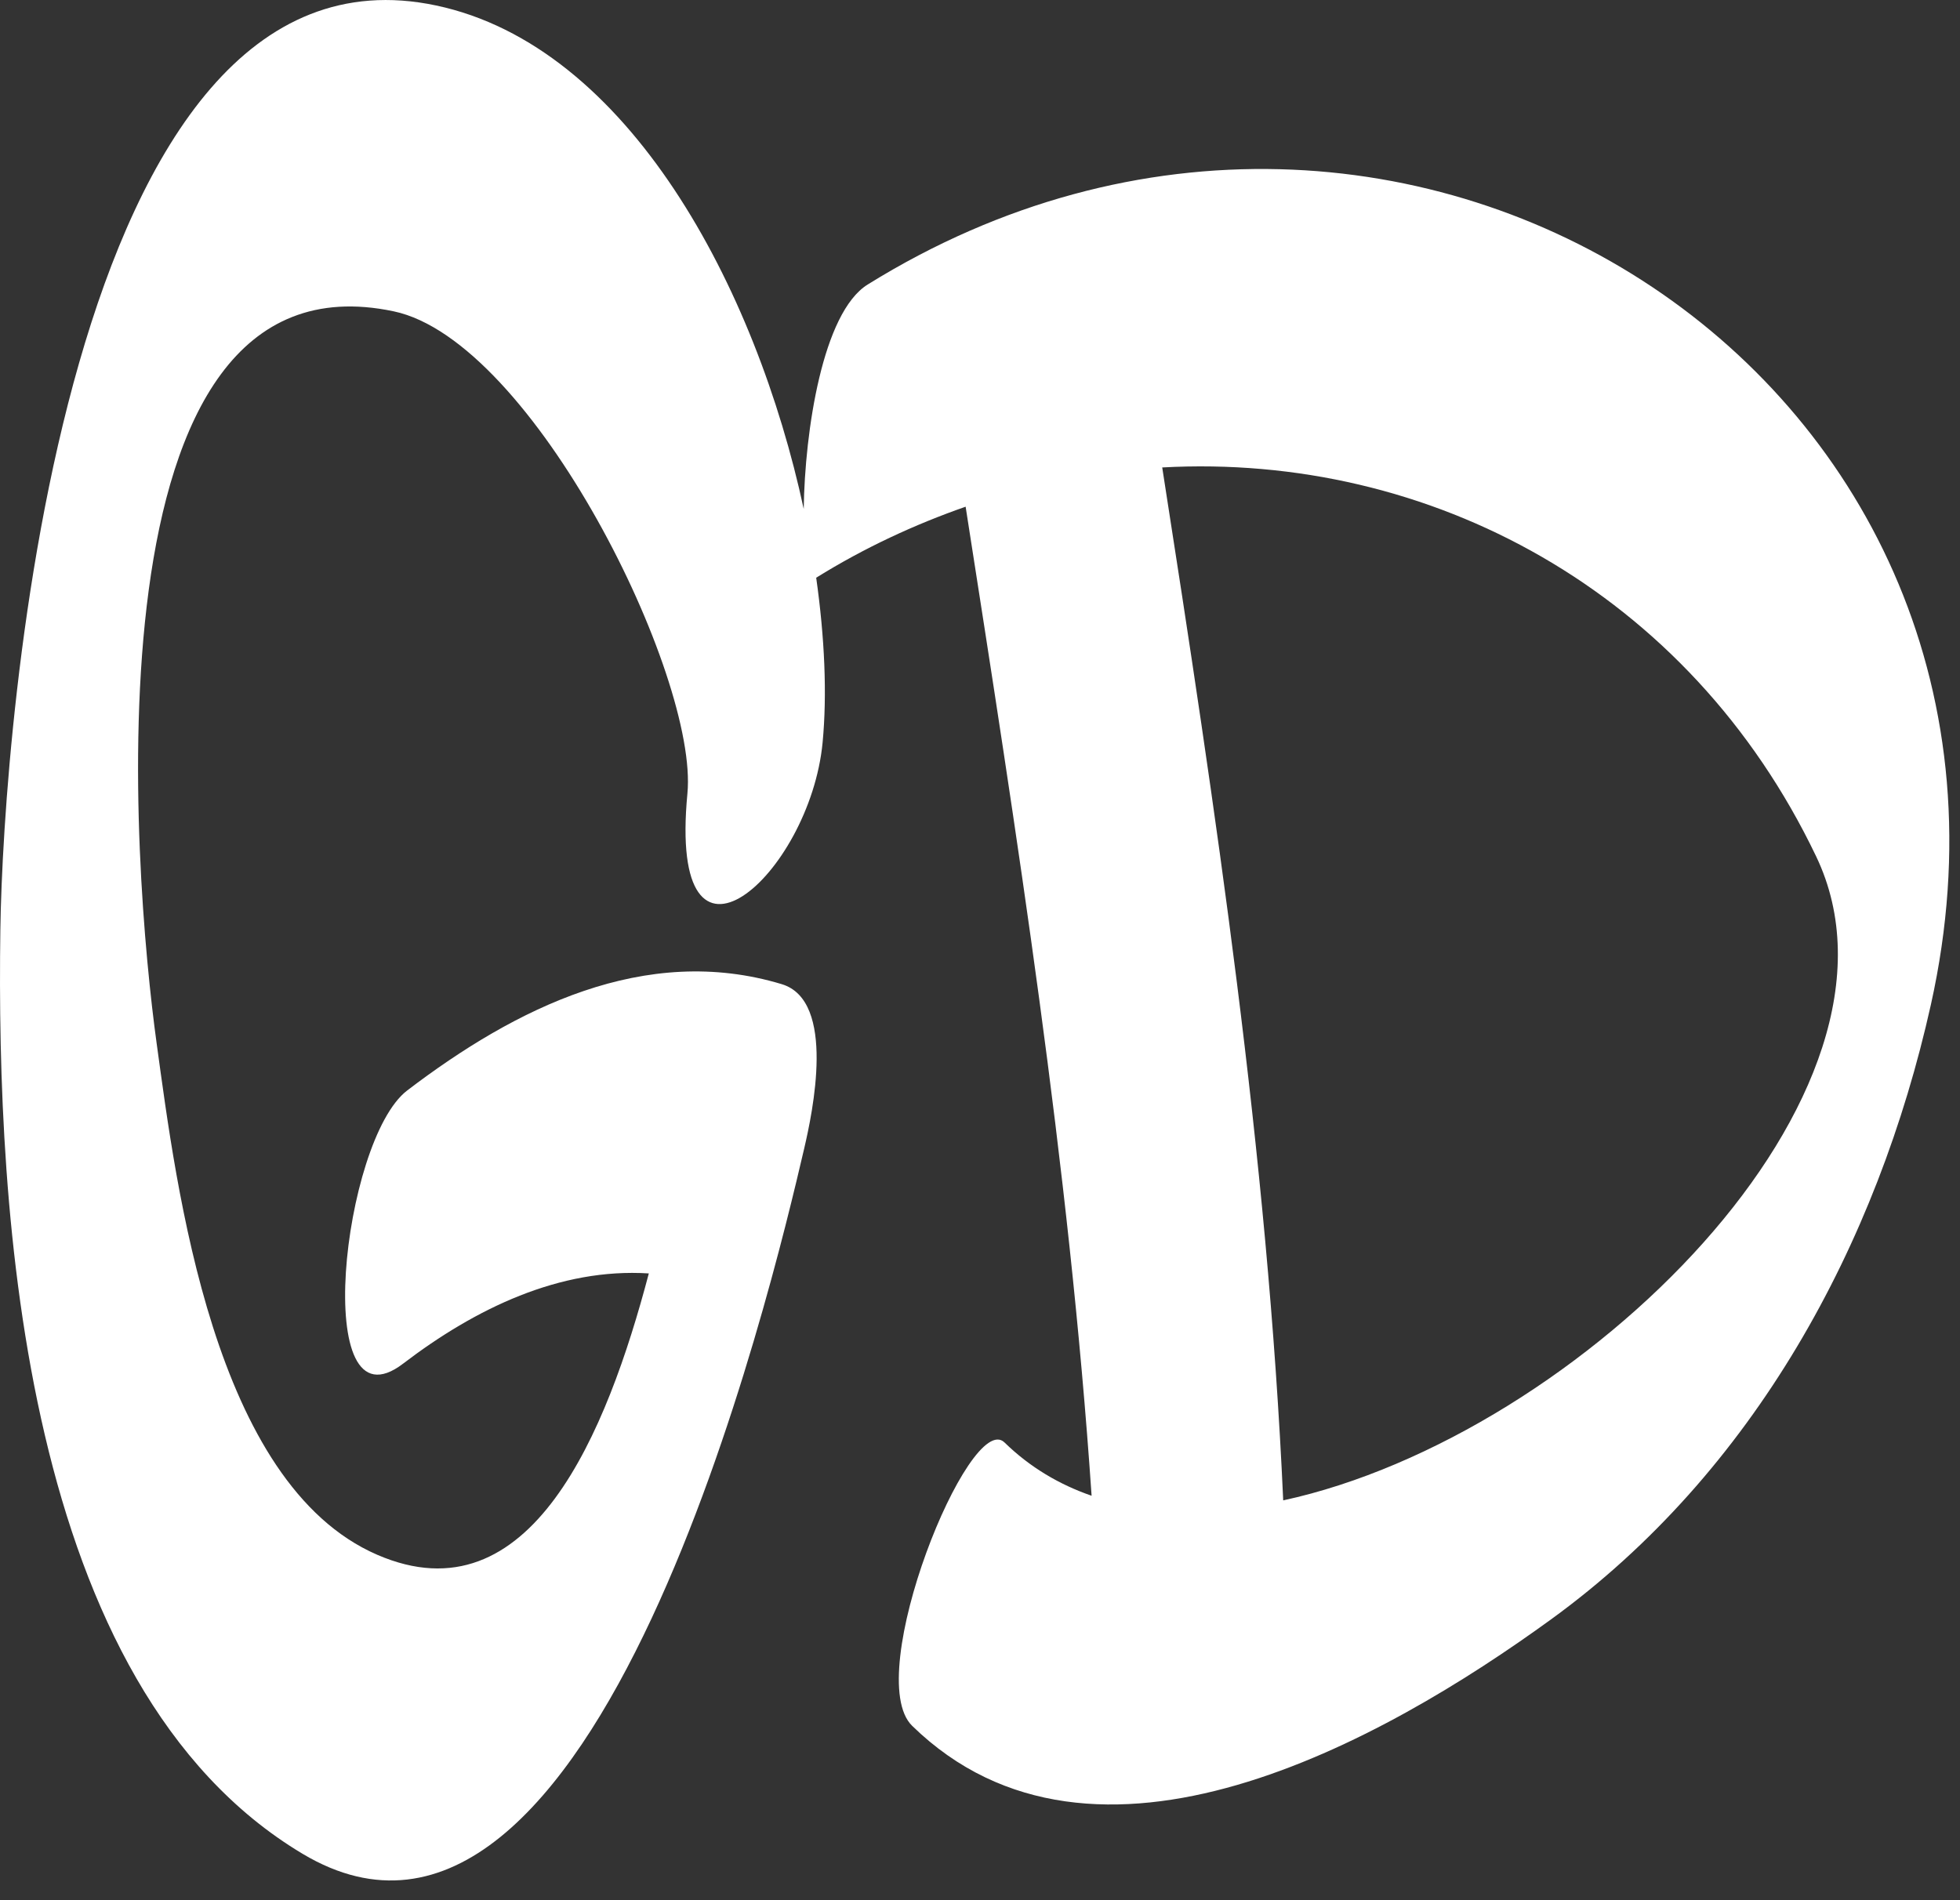 <?xml version="1.0" encoding="UTF-8" standalone="no"?>
<svg width="33px" height="32px" viewBox="0 0 33 32" version="1.1" xmlns="http://www.w3.org/2000/svg" xmlns:xlink="http://www.w3.org/1999/xlink">
    <rect x="0" y="0" width="33" height="32" fill="#333333" stroke="none"/>
    <!-- Generator: Sketch 40.1 (33804) - http://www.bohemiancoding.com/sketch -->
    <title>Fill 1</title>
    <desc>Created with Sketch.</desc>
    <defs></defs>
    <g id="Symbols" stroke="none" stroke-width="1" fill="none" fill-rule="evenodd">
        <g id="Logo" transform="translate(-10, -9)" fill="#FFFFFF">
            <g id="V1" transform="translate(1, 0)">
                <g id="Sign-2">
                    <path d="M30.605,34.267 C30.344,28.451 29.466,22.631 28.568,16.872 C33.064,16.624 37.439,18.948 39.578,23.422 C41.476,27.39 35.612,33.181 30.605,34.267 M23.608,13.792 C22.851,14.263 22.55,16.261 22.532,17.571 C21.73,13.847 19.586,9.777 16.341,9.092 C10.049,7.762 9.054,21.286 9.006,24.656 C8.939,29.42 9.373,37.395 14.093,40.218 C19.041,43.178 22.002,30.65 22.54,28.341 C22.68,27.741 23.084,25.853 22.163,25.574 C19.864,24.879 17.676,25.976 15.856,27.364 C14.762,28.199 14.22,33.16 15.786,31.965 C17.007,31.033 18.425,30.35 19.924,30.445 C19.22,33.116 17.935,36.303 15.351,35.183 C12.588,33.985 11.973,29.011 11.637,26.568 C11.251,23.769 10.338,13.125 15.629,14.243 C17.979,14.739 20.761,20.392 20.574,22.362 C20.238,25.877 22.637,23.738 22.85,21.504 C22.927,20.693 22.885,19.739 22.742,18.729 C23.555,18.224 24.399,17.833 25.258,17.533 C26.118,23.044 27,28.615 27.379,34.189 C26.835,34.001 26.339,33.708 25.913,33.292 C25.329,32.723 23.501,37.227 24.358,38.064 C27.427,41.057 32.287,38.325 35.116,36.27 C38.532,33.789 40.61,29.957 41.51,25.918 C43.833,15.477 32.645,8.177 23.608,13.792" id="Fill-1"></path>
                </g>
            </g>
        </g>
    </g>
</svg>